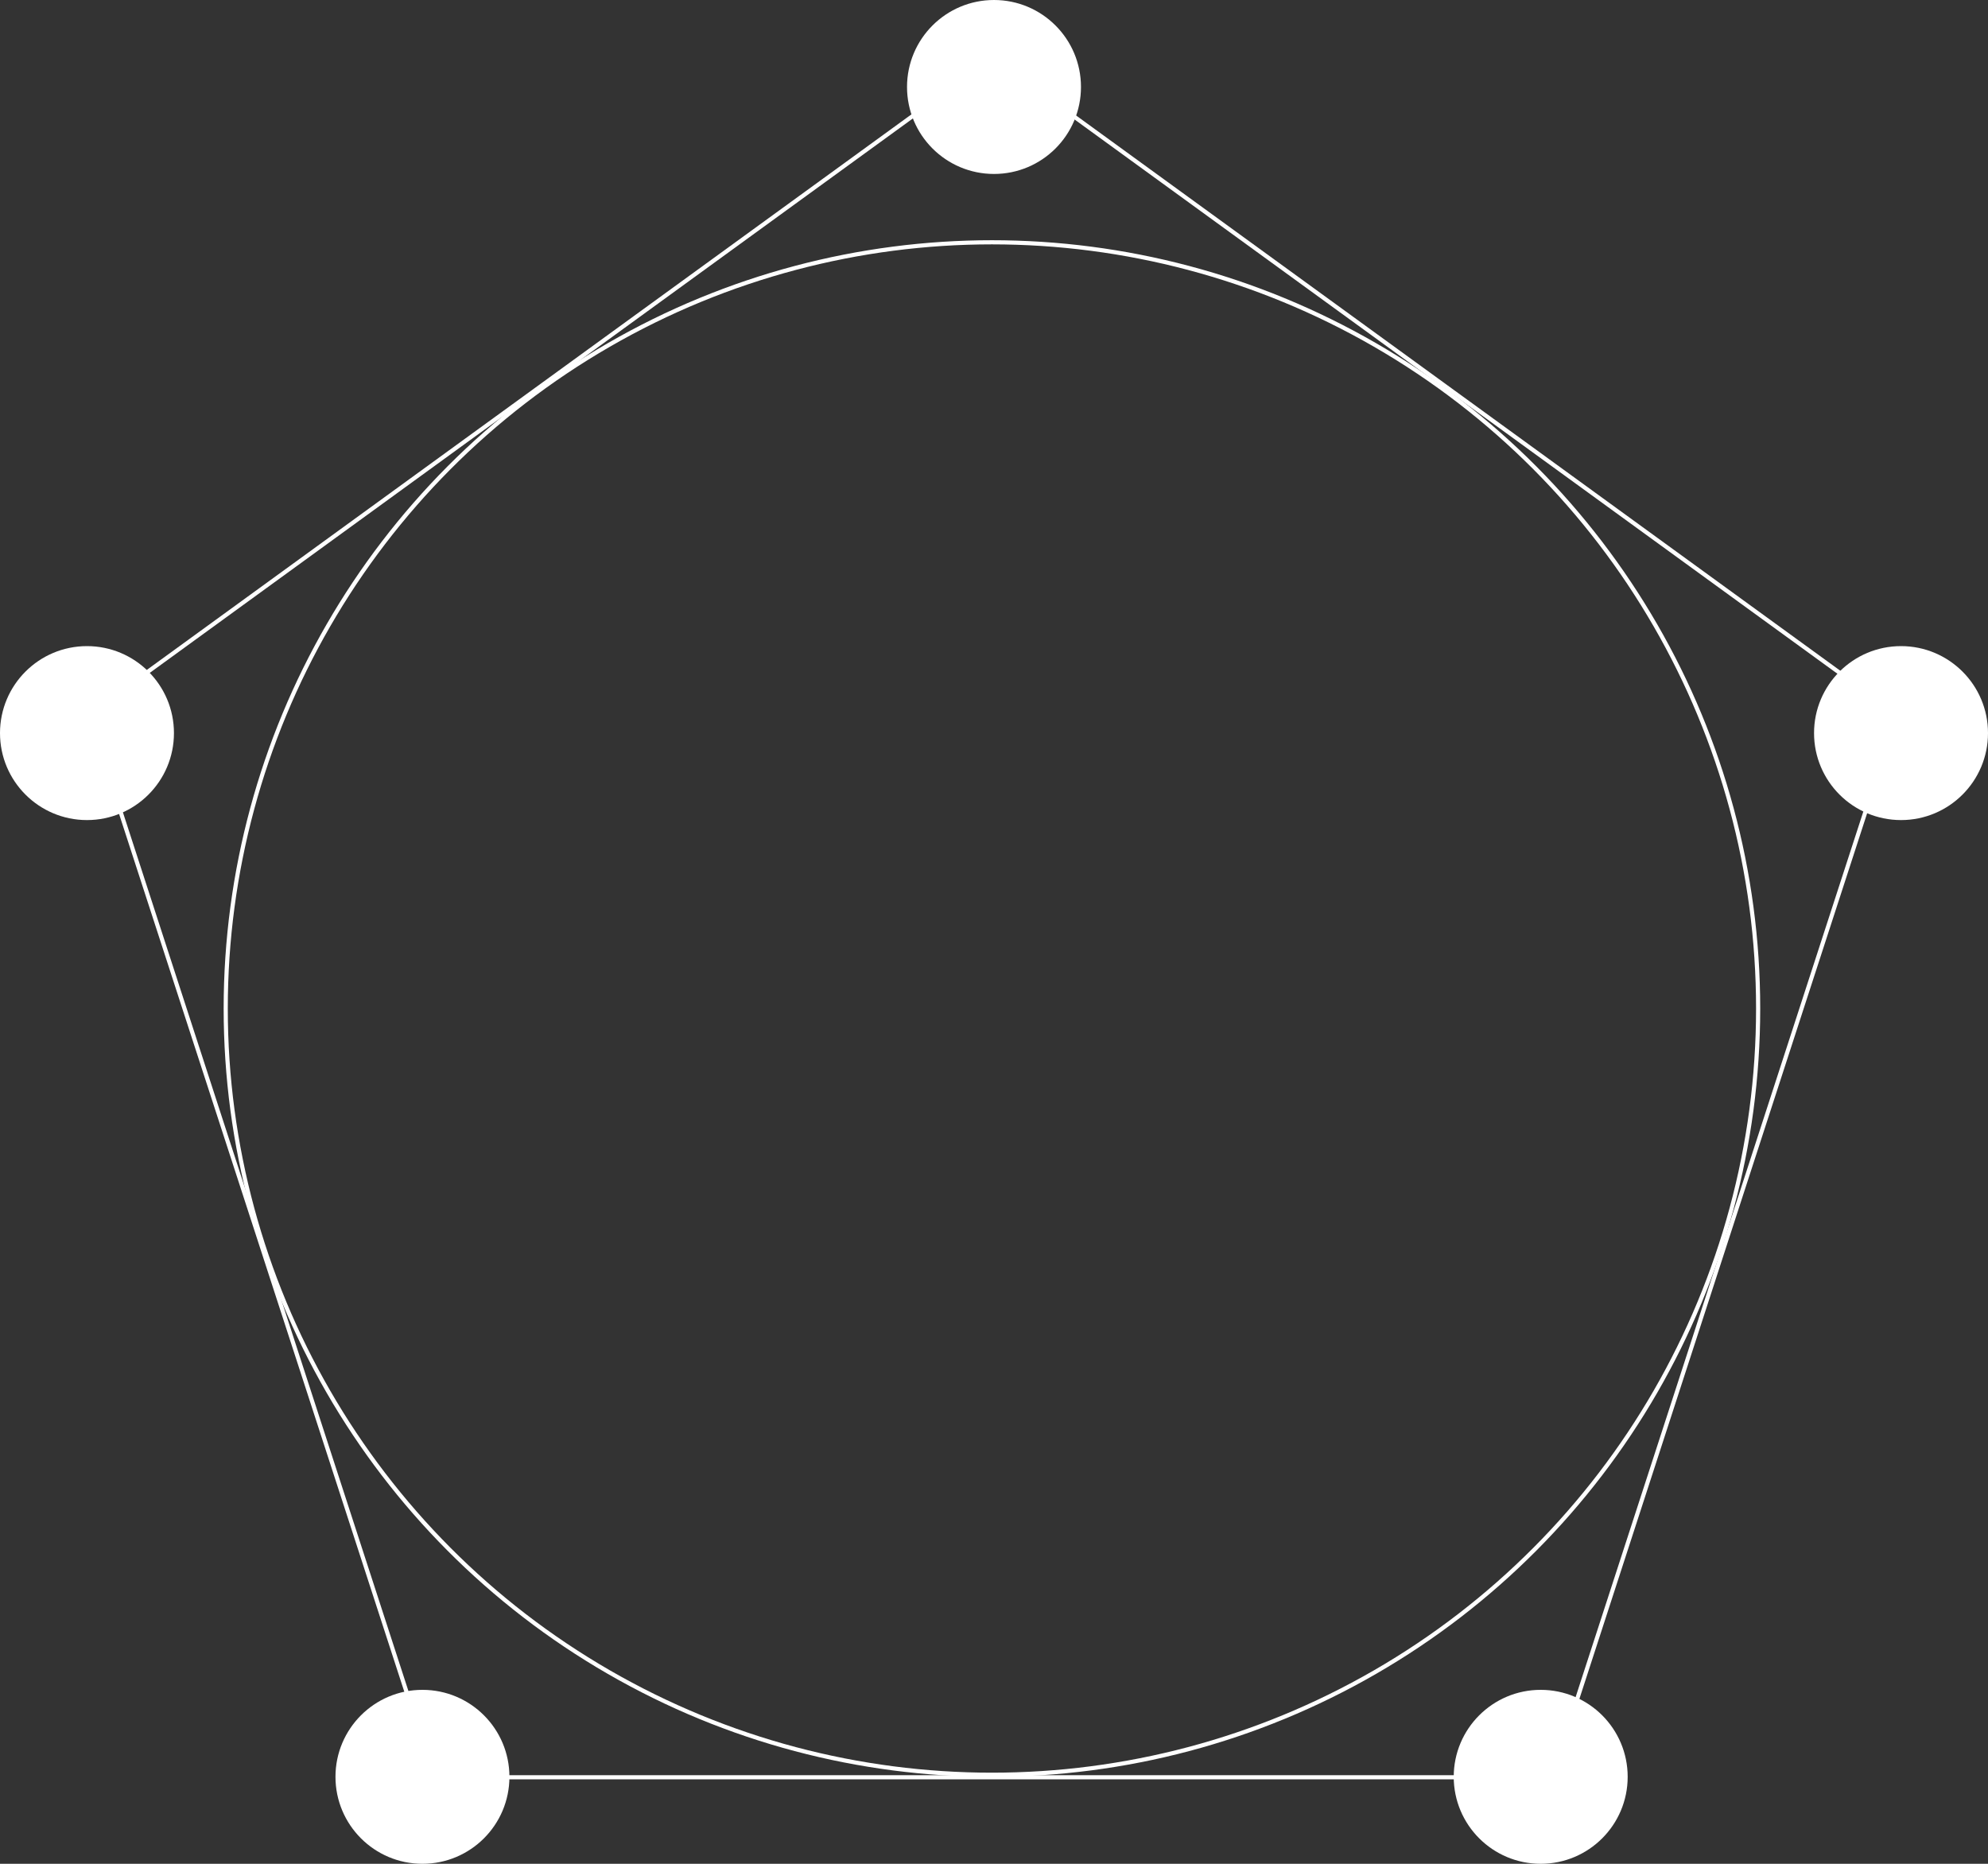 <svg xmlns="http://www.w3.org/2000/svg" width="480" height="450" viewBox="0 0 480 450">
  <rect x="0" y="0" width="480" height="450" fill="#333333" stroke="none"/>
  <g id="그룹_4510" data-name="그룹 4510" transform="translate(-1024 -5944)">
    <circle id="타원_259" data-name="타원 259" cx="21" cy="21" r="21" transform="translate(1243 5944)" fill="#fff"/>
    <circle id="타원_278" data-name="타원 278" cx="21" cy="21" r="21" transform="translate(1462 6100)" fill="#fff"/>
    <circle id="타원_279" data-name="타원 279" cx="21" cy="21" r="21" transform="translate(1024 6100)" fill="#fff"/>
    <circle id="타원_280" data-name="타원 280" cx="21" cy="21" r="21" transform="translate(1105 6352)" fill="#fff"/>
    <circle id="타원_281" data-name="타원 281" cx="21" cy="21" r="21" transform="translate(1375 6352)" fill="#fff"/>
    <path id="패스_7507" data-name="패스 7507" d="M218.285,0,0,158.588l83.379,256.6H353.191l83.371-256.6Z" transform="translate(1045.476 5957.924)" fill="none" stroke="#fff" stroke-width="1"/>
    <g id="타원_265" data-name="타원 265" transform="translate(1078 6002)" fill="none" stroke="#fff" stroke-width="1">
      <circle cx="185.5" cy="185.5" r="185.5" stroke="none"/>
      <circle cx="185.5" cy="185.5" r="185" fill="none"/>
    </g>
  </g>
</svg>
